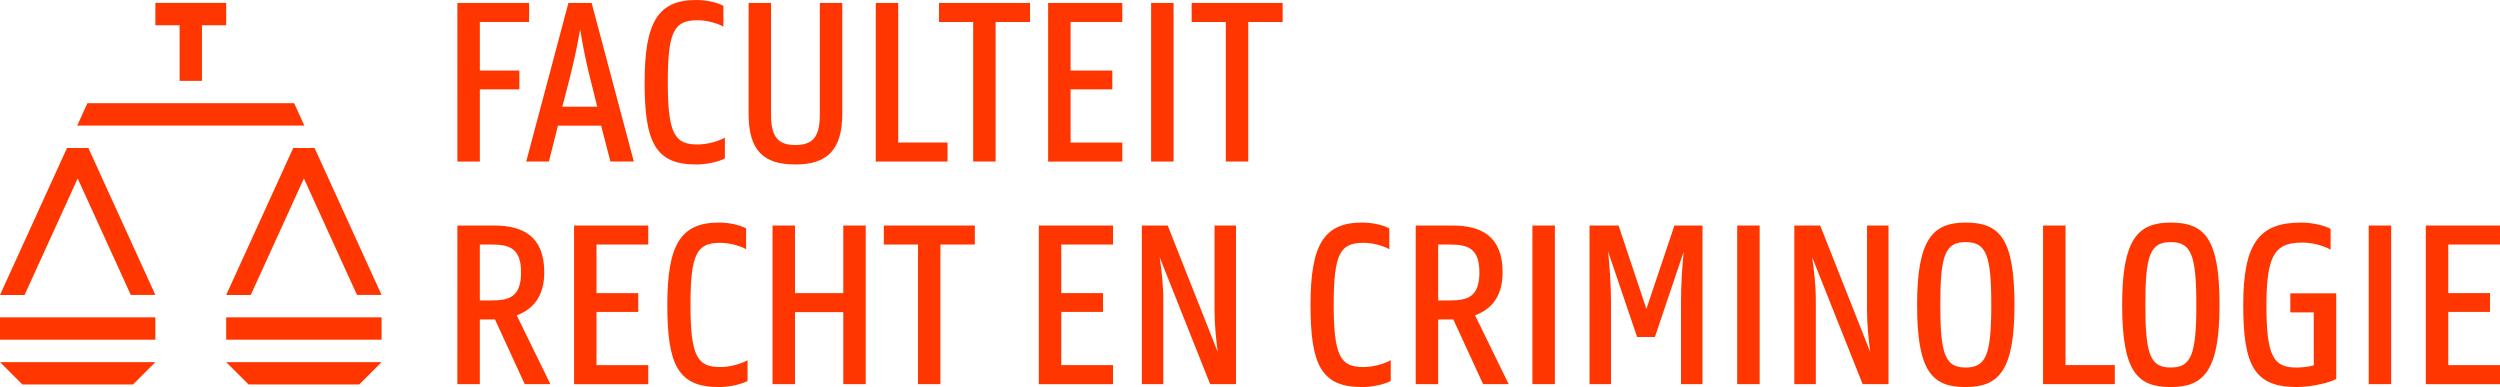 <?xml version="1.0" encoding="utf-8"?>
<!-- Generator: Adobe Illustrator 16.0.0, SVG Export Plug-In . SVG Version: 6.00 Build 0)  -->
<!DOCTYPE svg PUBLIC "-//W3C//DTD SVG 1.1//EN" "http://www.w3.org/Graphics/SVG/1.1/DTD/svg11.dtd">
<svg version="1.1" id="logo" xmlns="http://www.w3.org/2000/svg" xmlns:xlink="http://www.w3.org/1999/xlink" x="0px" y="0px"
	 width="139.282px" height="21.564px" viewBox="47.146 40.118 139.282 21.564"
	 enable-background="new 47.146 40.118 139.282 21.564" xml:space="preserve">
<g>
	<polygon fill="#FF3600" points="55.803,56.551 52.069,48.362 50.879,48.363 47.146,56.552 48.515,56.552 51.474,50.061 
		54.434,56.551 	"/>
	<polygon fill="#FF3600" points="68.405,56.551 64.671,48.362 63.482,48.363 59.748,56.552 61.117,56.552 64.077,50.061 
		67.036,56.551 	"/>
	<polygon fill="#FF3600" points="55.803,60.292 47.146,60.292 48.393,61.539 54.556,61.539 	"/>
	<polygon fill="#FF3600" points="68.405,60.292 59.748,60.292 60.995,61.539 67.158,61.539 	"/>
	<rect x="47.146" y="57.798" fill="#FF3600" width="8.657" height="1.246"/>
	<path fill="#FF3600" d="M51.448,47.115h12.655l-0.568-1.246H52.016L51.448,47.115z"/>
	<rect x="59.748" y="57.798" fill="#FF3600" width="8.657" height="1.246"/>
	<polygon fill="#FF3600" points="59.748,40.279 55.803,40.279 55.803,41.525 57.152,41.525 57.152,44.623 58.398,44.623 
		58.398,41.525 59.748,41.525 	"/>
	<g>
		<path fill="#FF3600" d="M72.628,40.282h3.997v1.06h-2.746v2.706h2.202v1.048h-2.202v4.023h-1.251V40.282z"/>
		<path fill="#FF3600" d="M78.815,40.282h1.292l2.352,8.837h-1.305l-0.517-1.999h-2.406l-0.503,1.999h-1.266L78.815,40.282z
			 M78.476,46.06h1.943l-0.366-1.469c-0.19-0.733-0.436-1.862-0.584-2.841c-0.163,0.979-0.422,2.107-0.612,2.841L78.476,46.06z"/>
		<path fill="#FF3600" d="M83.06,44.7c0-3.304,0.721-4.582,2.869-4.582c0.651,0,1.236,0.164,1.521,0.327V41.6
			c-0.326-0.178-0.896-0.354-1.441-0.354c-1.292,0-1.658,0.585-1.658,3.454c0,2.896,0.395,3.467,1.658,3.467
			c0.559,0,1.196-0.189,1.522-0.381v1.156c-0.285,0.163-0.965,0.34-1.577,0.34C83.63,49.295,83.06,48.004,83.06,44.7z"/>
		<path fill="#FF3600" d="M88.853,46.454v-6.172h1.25v6.227c0,1.306,0.448,1.687,1.359,1.687s1.359-0.381,1.359-1.687v-6.227h1.251
			v6.172c0,2.012-0.843,2.828-2.61,2.828C89.668,49.282,88.853,48.493,88.853,46.454z"/>
		<path fill="#FF3600" d="M95.938,40.282h1.251v7.776h2.746v1.061h-3.997V40.282z"/>
		<path fill="#FF3600" d="M99.461,40.282h5.071v1.06h-1.917v7.777h-1.25v-7.777h-1.903L99.461,40.282L99.461,40.282z"/>
		<path fill="#FF3600" d="M105.54,40.282h4.133v1.06h-2.882v2.706h2.325v1.048h-2.325v2.964h2.882v1.061h-4.133V40.282z"/>
		<path fill="#FF3600" d="M111.278,40.282h1.251v8.837h-1.251V40.282z"/>
		<path fill="#FF3600" d="M113.536,40.282h5.071v1.06h-1.917v7.777h-1.25v-7.777h-1.903L113.536,40.282L113.536,40.282z"/>
		<path fill="#FF3600" d="M72.628,52.682h2.04c1.631,0,2.8,0.611,2.8,2.609c0,1.4-0.68,2.08-1.535,2.394l1.876,3.834H76.38
			l-1.658-3.604h-0.844v3.604h-1.251L72.628,52.682L72.628,52.682z M73.879,53.742v3.114h0.666c0.979,0,1.631-0.204,1.631-1.563
			c0-1.346-0.651-1.55-1.631-1.55L73.879,53.742L73.879,53.742z"/>
		<path fill="#FF3600" d="M79.129,52.682h4.134v1.06H80.38v2.706h2.325v1.047H80.38v2.964h2.883v1.062h-4.134V52.682z"/>
		<path fill="#FF3600" d="M84.324,57.1c0-3.305,0.721-4.582,2.869-4.582c0.652,0,1.237,0.164,1.521,0.326V54
			c-0.325-0.177-0.896-0.354-1.44-0.354c-1.292,0-1.659,0.585-1.659,3.454c0,2.896,0.395,3.467,1.659,3.467
			c0.558,0,1.196-0.19,1.521-0.381v1.155c-0.284,0.163-0.965,0.341-1.576,0.341C84.895,61.695,84.324,60.404,84.324,57.1z"/>
		<path fill="#FF3600" d="M94.128,57.508h-2.691v4.012h-1.251v-8.837h1.251v3.766h2.691v-3.766h1.25v8.837h-1.25V57.508z"/>
		<path fill="#FF3600" d="M96.387,52.682h5.07v1.06h-1.917v7.777h-1.25v-7.777h-1.902L96.387,52.682L96.387,52.682z"/>
		<path fill="#FF3600" d="M105.022,52.682h4.133v1.06h-2.882v2.706h2.325v1.047h-2.325v2.964h2.882v1.062h-4.133V52.682z"/>
		<path fill="#FF3600" d="M110.761,52.682h1.44l2.787,7.042c-0.095-0.722-0.177-1.563-0.177-2.353v-4.689h1.196v8.837h-1.44
			l-2.814-7.07c0.108,0.721,0.204,1.577,0.204,2.379v4.69h-1.195L110.761,52.682L110.761,52.682z"/>
		<path fill="#FF3600" d="M120.159,57.1c0-3.305,0.721-4.582,2.869-4.582c0.652,0,1.237,0.164,1.521,0.326V54
			c-0.325-0.177-0.896-0.354-1.44-0.354c-1.292,0-1.659,0.585-1.659,3.454c0,2.896,0.395,3.467,1.659,3.467
			c0.558,0,1.196-0.19,1.521-0.381v1.155c-0.284,0.163-0.965,0.341-1.576,0.341C120.729,61.695,120.159,60.404,120.159,57.1z"/>
		<path fill="#FF3600" d="M126.02,52.682h2.04c1.631,0,2.8,0.611,2.8,2.609c0,1.4-0.68,2.08-1.536,2.394l1.876,3.834h-1.427
			l-1.659-3.604h-0.843v3.604h-1.251V52.682L126.02,52.682z M127.271,53.742v3.114h0.666c0.979,0,1.631-0.204,1.631-1.563
			c0-1.346-0.652-1.55-1.631-1.55L127.271,53.742L127.271,53.742z"/>
		<path fill="#FF3600" d="M132.521,52.682h1.251v8.837h-1.251V52.682z"/>
		<path fill="#FF3600" d="M135.703,52.682h1.618l1.55,4.648l1.563-4.648h1.563v8.837H140.8v-4.596c0-0.979,0.068-1.999,0.15-2.786
			l-1.604,4.758h-0.992l-1.618-4.772c0.082,0.789,0.163,1.822,0.163,2.801v4.596h-1.196V52.682L135.703,52.682z"/>
		<path fill="#FF3600" d="M143.931,52.682h1.251v8.837h-1.251V52.682z"/>
		<path fill="#FF3600" d="M147.113,52.682h1.441l2.786,7.042c-0.095-0.722-0.177-1.563-0.177-2.353v-4.689h1.197v8.837h-1.441
			l-2.813-7.07c0.107,0.721,0.204,1.577,0.204,2.379v4.69h-1.196L147.113,52.682L147.113,52.682z"/>
		<path fill="#FF3600" d="M153.953,57.1c0-3.657,0.87-4.582,2.706-4.582c1.89,0,2.719,0.884,2.719,4.582
			c0,3.671-0.87,4.582-2.719,4.582C154.782,61.682,153.953,60.812,153.953,57.1z M158.086,57.1c0-2.773-0.285-3.494-1.427-3.494
			s-1.414,0.721-1.414,3.494c0,2.772,0.272,3.493,1.414,3.493S158.086,59.874,158.086,57.1z"/>
		<path fill="#FF3600" d="M160.971,52.682h1.251v7.775h2.745v1.062h-3.996V52.682L160.971,52.682z"/>
		<path fill="#FF3600" d="M165.377,57.1c0-3.657,0.87-4.582,2.706-4.582c1.891,0,2.719,0.884,2.719,4.582
			c0,3.671-0.869,4.582-2.719,4.582C166.207,61.682,165.377,60.812,165.377,57.1z M169.51,57.1c0-2.773-0.284-3.494-1.427-3.494
			c-1.142,0-1.414,0.721-1.414,3.494c0,2.772,0.272,3.493,1.414,3.493C169.225,60.594,169.51,59.874,169.51,57.1z"/>
		<path fill="#FF3600" d="M172.123,57.1c0-3.48,0.924-4.582,3.223-4.582c0.651,0,1.346,0.177,1.645,0.354v1.156
			c-0.326-0.19-0.952-0.395-1.55-0.395c-1.468,0-2.026,0.543-2.026,3.468c0,2.896,0.396,3.493,1.672,3.493
			c0.395,0,0.722-0.055,0.965-0.122v-2.95h-1.305v-1.062h2.557v4.772c-0.259,0.163-1.293,0.449-2.202,0.449
			C172.708,61.682,172.123,60.431,172.123,57.1z"/>
		<path fill="#FF3600" d="M179.113,52.682h1.251v8.837h-1.251V52.682z"/>
		<path fill="#FF3600" d="M182.295,52.682h4.134v1.06h-2.883v2.706h2.325v1.047h-2.325v2.964h2.883v1.062h-4.134V52.682z"/>
	</g>
</g>
</svg>
